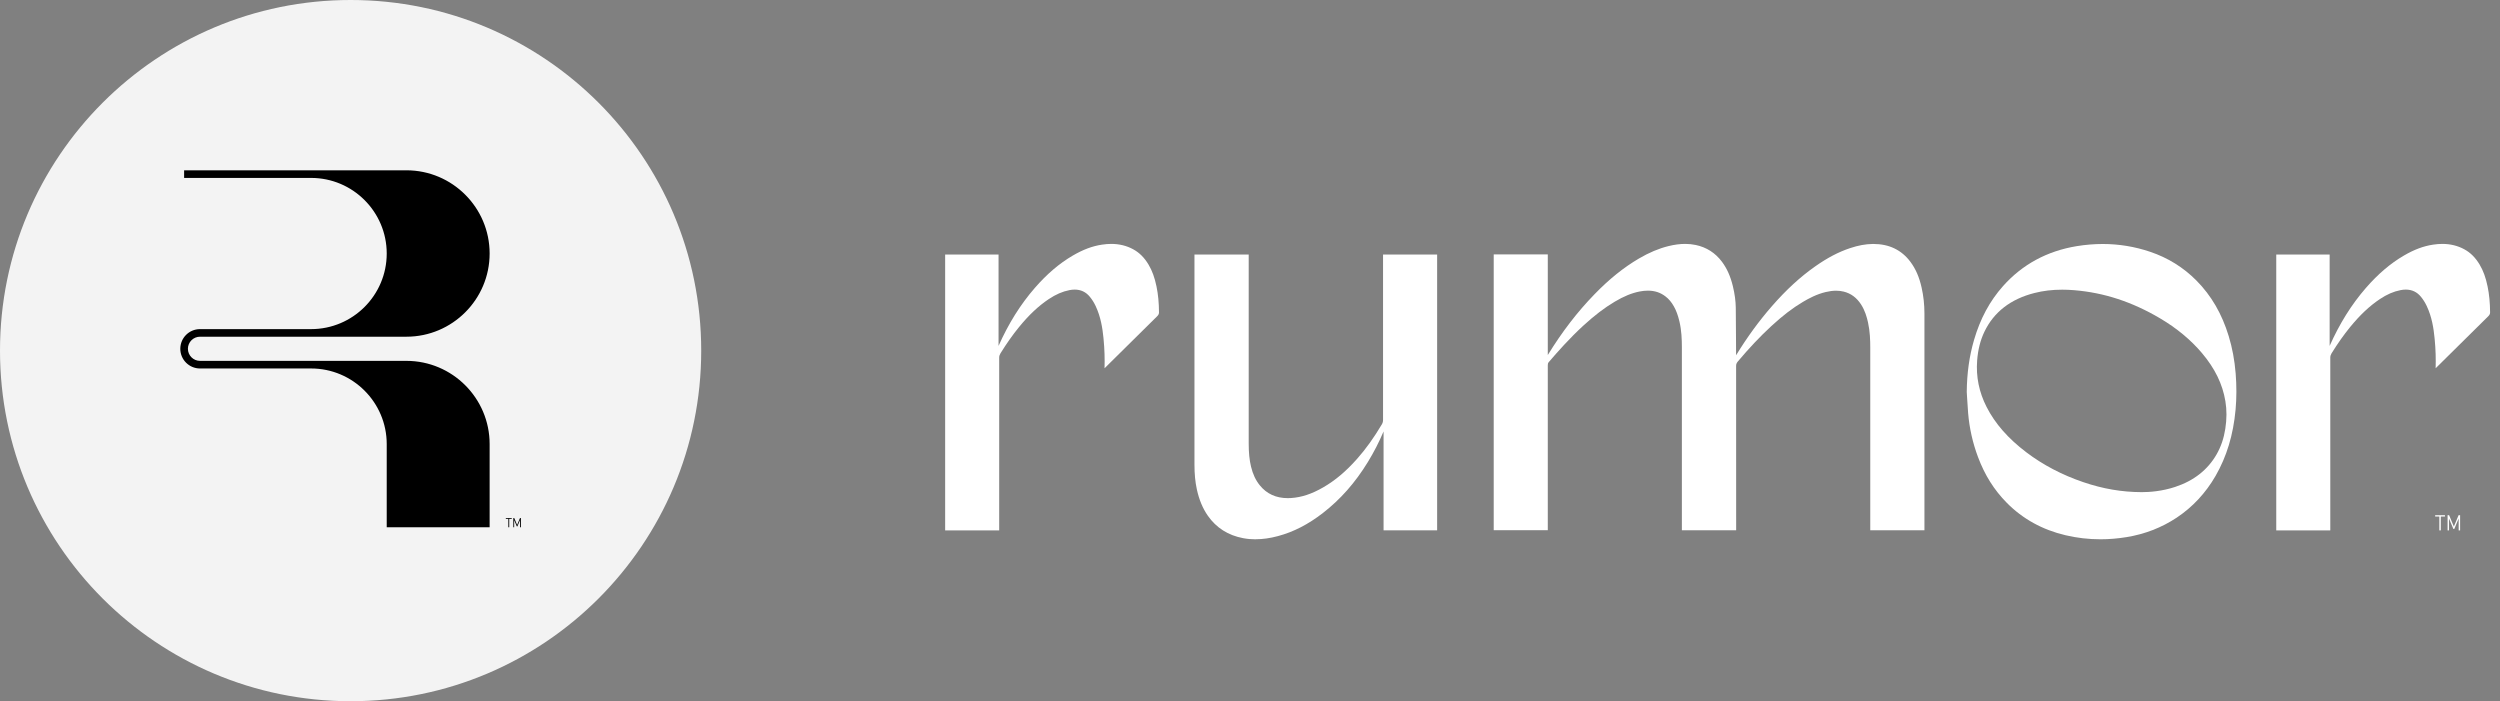 <svg width="164" height="46" viewBox="0 0 164 46" fill="none" xmlns="http://www.w3.org/2000/svg">
<rect x="0" y="0" width="164" height="46" fill="#808080" stroke="none"/>
<path d="M0 23C0 10.297 10.297 0 23 0C35.703 0 46 10.297 46 23C46 35.703 35.703 46 23 46C10.297 46 0 35.703 0 23Z" fill="#F3F3F3"/>
<path d="M33.347 34.038H33.182V33.987H33.57V34.038H33.405V34.588H33.347V34.038ZM33.674 33.987H33.735L33.923 34.437L34.111 33.987H34.171V34.588H34.113V34.119L33.939 34.533H33.905L33.729 34.119V34.588H33.674V33.987Z" fill="black"/>
<path d="M26.662 23.672H13.119C12.683 23.672 12.327 23.316 12.327 22.88C12.327 22.444 12.683 22.088 13.119 22.088H26.662C29.672 22.088 32.12 19.639 32.12 16.63C32.12 13.621 29.672 11.172 26.662 11.172H12.078V11.672H20.41C23.144 11.672 25.369 13.896 25.369 16.631C25.369 19.366 23.145 21.59 20.41 21.59H13.119C12.406 21.59 11.828 22.17 11.828 22.881C11.828 23.592 12.408 24.172 13.119 24.172H20.41C23.144 24.172 25.369 26.396 25.369 29.131V34.589H32.12V29.131C32.12 26.121 29.672 23.673 26.662 23.673V23.672Z" fill="black"/>
<path d="M122.689 34.792V22.78C122.689 22.331 122.672 21.741 122.541 21.148C122.465 20.808 122.345 20.369 122.081 19.965C121.79 19.521 121.419 19.248 120.949 19.13C120.789 19.09 120.62 19.07 120.447 19.07C120.238 19.07 120.016 19.099 119.77 19.157C119.171 19.299 118.658 19.576 118.278 19.801C117.599 20.202 116.937 20.711 116.194 21.397C115.457 22.076 114.74 22.837 113.996 23.721C113.923 23.81 113.889 23.892 113.889 23.996C113.892 26.938 113.892 34.785 113.892 34.785H110.331V22.791C110.331 22.28 110.311 21.676 110.169 21.081C110.073 20.677 109.96 20.373 109.807 20.1C109.652 19.823 109.472 19.61 109.259 19.448C108.926 19.19 108.546 19.066 108.1 19.066C107.929 19.066 107.745 19.086 107.554 19.123C107.032 19.228 106.526 19.434 105.918 19.796C105.252 20.191 104.599 20.691 103.857 21.37C102.961 22.194 102.179 23.079 101.598 23.756C101.546 23.816 101.535 23.874 101.535 23.961V34.783H97.988V16.69H101.535V23.29C102.468 21.77 103.473 20.462 104.606 19.297C105.56 18.313 106.51 17.549 107.507 16.963C108.18 16.568 108.817 16.3 109.452 16.144C109.849 16.047 110.209 16 110.551 16C110.788 16 111.019 16.024 111.241 16.071C111.947 16.22 112.526 16.59 112.961 17.172C113.29 17.614 113.516 18.12 113.674 18.766C113.798 19.279 113.861 19.743 113.867 20.185C113.876 20.917 113.878 21.652 113.883 22.385L113.887 23.306C114.618 22.114 115.386 21.061 116.236 20.087C117.17 19.015 118.101 18.16 119.082 17.472C119.881 16.91 120.605 16.531 121.366 16.277C121.897 16.1 122.378 16.011 122.845 16.004H122.896C123.924 16.004 124.741 16.397 125.322 17.174C125.666 17.634 125.902 18.171 126.057 18.864C126.181 19.412 126.243 19.983 126.243 20.56V34.787H122.685L122.689 34.792Z" fill="white"/>
<path d="M82.37 35.379C82.093 35.379 81.817 35.355 81.551 35.304C80.568 35.12 79.786 34.624 79.231 33.828C78.896 33.346 78.661 32.78 78.512 32.098C78.408 31.619 78.357 31.09 78.357 30.482C78.357 25.987 78.357 16.836 78.357 16.778V16.698H81.915V29.092C81.915 29.692 81.962 30.174 82.066 30.606C82.188 31.113 82.373 31.505 82.648 31.843C83.098 32.398 83.713 32.678 84.475 32.678C84.546 32.678 84.617 32.675 84.688 32.671C85.385 32.627 86.058 32.402 86.81 31.967C87.594 31.514 88.295 30.922 89.021 30.105C89.601 29.452 90.133 28.708 90.651 27.834C90.704 27.743 90.728 27.654 90.728 27.549C90.728 24.031 90.728 16.776 90.728 16.776V16.696H94.276V34.789H90.762V28.302C90.469 28.999 90.12 29.674 89.729 30.313C88.899 31.668 87.933 32.762 86.781 33.654C85.82 34.398 84.857 34.895 83.833 35.168C83.314 35.308 82.834 35.375 82.368 35.375L82.37 35.379Z" fill="white"/>
<path d="M137.788 35.377C137.018 35.377 136.245 35.289 135.497 35.111C133.985 34.756 132.691 34.041 131.65 32.989C130.817 32.147 130.198 31.164 129.756 29.979C129.41 29.055 129.192 28.089 129.11 27.11C129.084 26.793 129.064 26.475 129.046 26.158C129.046 26.158 129.019 25.714 129.019 25.712C129.03 24.482 129.186 23.37 129.496 22.304C129.903 20.905 130.527 19.747 131.403 18.763C132.667 17.345 134.296 16.463 136.241 16.146C136.811 16.053 137.382 16.006 137.939 16.006C138.998 16.006 140.043 16.177 141.042 16.515C142.21 16.907 143.236 17.544 144.088 18.406C145.065 19.394 145.758 20.586 146.204 22.051C146.439 22.824 146.588 23.623 146.659 24.495C146.725 25.308 146.723 26.109 146.654 26.873C146.503 28.527 146.073 29.95 145.34 31.222C144.69 32.347 143.831 33.268 142.787 33.961C141.806 34.611 140.703 35.04 139.504 35.235C138.931 35.328 138.356 35.377 137.792 35.377H137.788ZM135.286 19.003C134.633 19.003 134.034 19.074 133.459 19.221C131.896 19.618 130.793 20.473 130.176 21.765C129.912 22.317 129.756 22.932 129.701 23.647C129.619 24.702 129.825 25.727 130.32 26.695C130.879 27.792 131.732 28.764 132.926 29.67C134.018 30.498 135.275 31.157 136.66 31.628C137.961 32.07 139.18 32.278 140.496 32.285C141.025 32.285 141.835 32.225 142.687 31.943C143.915 31.539 144.83 30.818 145.411 29.801C145.698 29.297 145.884 28.751 145.98 28.127C146.079 27.485 146.082 26.895 145.986 26.322C145.802 25.199 145.298 24.167 144.45 23.163C143.715 22.293 142.79 21.525 141.697 20.881C139.868 19.8 138.023 19.196 136.061 19.036C135.794 19.014 135.533 19.003 135.282 19.003H135.286Z" fill="white"/>
<path d="M149.322 34.79V16.697H152.825V22.691C153.48 21.219 154.259 19.976 155.202 18.89C155.997 17.976 156.812 17.281 157.691 16.768C158.366 16.373 158.976 16.144 159.609 16.049C159.818 16.018 160.024 16 160.217 16C160.741 16 161.225 16.118 161.654 16.351C162.06 16.57 162.391 16.899 162.666 17.361C162.899 17.752 163.066 18.204 163.185 18.788C163.294 19.314 163.347 19.876 163.35 20.5C163.35 20.617 163.285 20.691 163.221 20.755L159.778 24.158C159.796 23.535 159.778 22.909 159.718 22.287C159.713 22.236 159.709 22.189 159.704 22.147C159.647 21.561 159.536 20.797 159.192 20.071C159.087 19.849 158.959 19.645 158.81 19.465C158.555 19.154 158.222 18.997 157.82 18.997C157.711 18.997 157.596 19.008 157.478 19.032C157.018 19.121 156.585 19.31 156.115 19.623C155.442 20.074 154.821 20.657 154.163 21.461C153.753 21.965 153.355 22.527 152.949 23.181C152.894 23.273 152.867 23.359 152.867 23.461V34.794H149.32L149.322 34.79Z" fill="white"/>
<path d="M160.02 33.883H159.747V33.798H160.389V33.883H160.116V34.793H160.02V33.883ZM160.562 33.798H160.662L160.973 34.542L161.283 33.798H161.383V34.793H161.288V34.016L160.999 34.702H160.944L160.653 34.016V34.793H160.562V33.798Z" fill="white"/>
<path d="M62.002 34.79V16.697H65.505V22.691C66.16 21.219 66.939 19.976 67.883 18.89C68.678 17.976 69.492 17.281 70.371 16.768C71.046 16.373 71.657 16.144 72.29 16.049C72.498 16.018 72.705 16 72.898 16C73.422 16 73.906 16.118 74.334 16.351C74.74 16.57 75.071 16.899 75.346 17.361C75.579 17.752 75.746 18.204 75.866 18.788C75.975 19.314 76.028 19.876 76.03 20.5C76.03 20.617 75.966 20.691 75.901 20.755L72.458 24.158C72.476 23.535 72.458 22.909 72.398 22.287C72.394 22.236 72.389 22.189 72.385 22.147C72.327 21.561 72.216 20.797 71.872 20.071C71.768 19.849 71.639 19.645 71.49 19.465C71.235 19.154 70.902 18.997 70.5 18.997C70.391 18.997 70.276 19.008 70.158 19.032C69.699 19.121 69.266 19.31 68.795 19.623C68.123 20.074 67.501 20.657 66.844 21.461C66.433 21.965 66.036 22.527 65.63 23.181C65.574 23.273 65.547 23.359 65.547 23.461V34.794H62L62.002 34.79Z" fill="white"/>
</svg>
